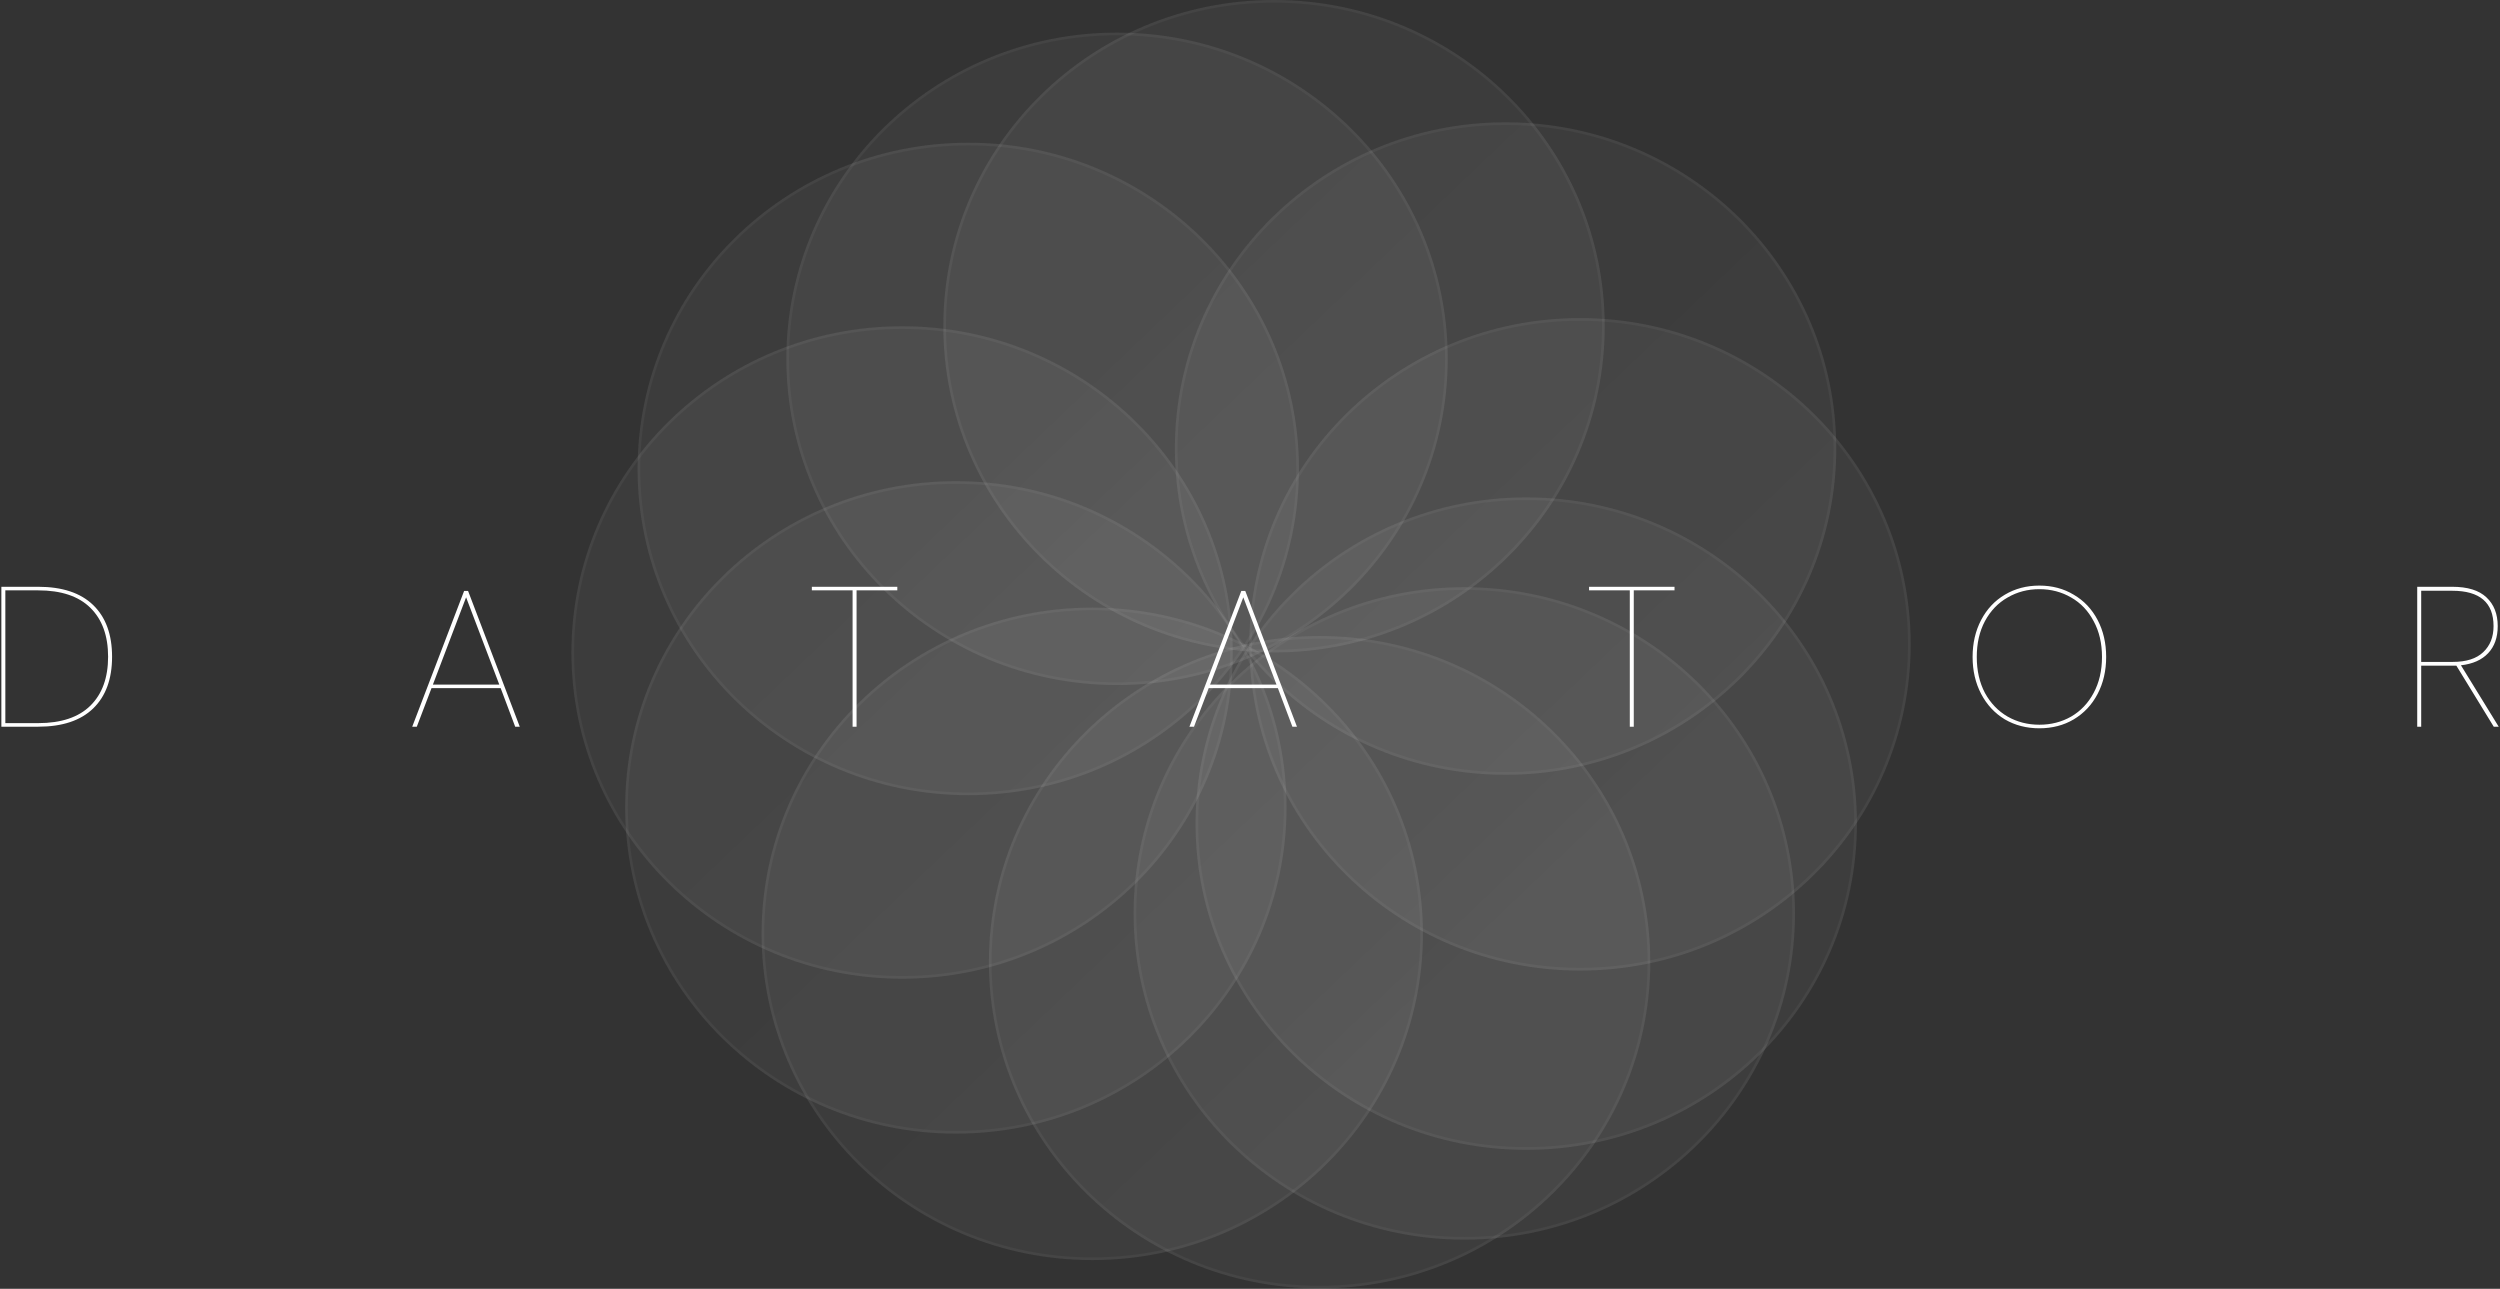 <svg width="805" height="415" viewBox="0 0 805 415" fill="none" xmlns="http://www.w3.org/2000/svg">
<rect x="0" y="0" width="805" height="415" fill="#333333" stroke="none"/>
<ellipse cx="410.232" cy="105.041" rx="106.478" ry="105.041" fill="url(#paint0_linear_97_9813)" fill-opacity="0.05"/>
<path d="M516.282 105.041C516.282 162.811 468.807 209.653 410.232 209.653C351.657 209.653 304.182 162.811 304.182 105.041C304.182 47.27 351.657 0.428 410.232 0.428C468.807 0.428 516.282 47.27 516.282 105.041Z" stroke="white" stroke-opacity="0.04" stroke-width="0.856"/>
<ellipse cx="484.791" cy="144.427" rx="106.478" ry="105.041" fill="url(#paint1_linear_97_9813)" fill-opacity="0.05"/>
<path d="M590.841 144.427C590.841 202.198 543.366 249.04 484.791 249.04C426.215 249.04 378.74 202.198 378.74 144.427C378.74 86.657 426.215 39.815 484.791 39.815C543.366 39.815 590.841 86.657 590.841 144.427Z" stroke="white" stroke-opacity="0.04" stroke-width="0.856"/>
<ellipse cx="508.763" cy="207.474" rx="106.478" ry="105.041" fill="url(#paint2_linear_97_9813)" fill-opacity="0.05"/>
<path d="M614.813 207.474C614.813 265.245 567.339 312.087 508.763 312.087C450.188 312.087 402.713 265.245 402.713 207.474C402.713 149.704 450.188 102.861 508.763 102.861C567.339 102.861 614.813 149.704 614.813 207.474Z" stroke="white" stroke-opacity="0.04" stroke-width="0.856"/>
<ellipse cx="491.451" cy="265.201" rx="106.478" ry="105.041" fill="url(#paint3_linear_97_9813)" fill-opacity="0.05"/>
<path d="M597.501 265.201C597.501 322.971 550.026 369.813 491.451 369.813C432.875 369.813 385.4 322.971 385.4 265.201C385.4 207.43 432.875 160.588 491.451 160.588C550.026 160.588 597.501 207.43 597.501 265.201Z" stroke="white" stroke-opacity="0.04" stroke-width="0.856"/>
<ellipse cx="424.908" cy="309.837" rx="106.478" ry="105.041" fill="url(#paint4_linear_97_9813)" fill-opacity="0.05"/>
<path d="M530.958 309.837C530.958 367.608 483.483 414.45 424.908 414.45C366.332 414.45 318.858 367.608 318.858 309.837C318.858 252.067 366.332 205.225 424.908 205.225C483.483 205.225 530.958 252.067 530.958 309.837Z" stroke="white" stroke-opacity="0.04" stroke-width="0.856"/>
<ellipse cx="471.505" cy="294.119" rx="106.478" ry="105.041" fill="url(#paint5_linear_97_9813)" fill-opacity="0.05"/>
<path d="M577.556 294.119C577.556 351.889 530.081 398.731 471.505 398.731C412.93 398.731 365.455 351.889 365.455 294.119C365.455 236.348 412.93 189.506 471.505 189.506C530.081 189.506 577.556 236.348 577.556 294.119Z" stroke="white" stroke-opacity="0.04" stroke-width="0.856"/>
<ellipse cx="351.709" cy="300.697" rx="106.478" ry="105.041" fill="url(#paint6_linear_97_9813)" fill-opacity="0.05"/>
<path d="M457.759 300.697C457.759 358.467 410.284 405.31 351.709 405.31C293.133 405.31 245.658 358.467 245.658 300.697C245.658 242.926 293.133 196.084 351.709 196.084C410.284 196.084 457.759 242.926 457.759 300.697Z" stroke="white" stroke-opacity="0.04" stroke-width="0.856"/>
<ellipse cx="307.787" cy="259.982" rx="106.478" ry="105.041" fill="url(#paint7_linear_97_9813)" fill-opacity="0.05"/>
<path d="M413.837 259.982C413.837 317.752 366.362 364.595 307.787 364.595C249.211 364.595 201.736 317.752 201.736 259.982C201.736 202.211 249.211 155.369 307.787 155.369C366.362 155.369 413.837 202.211 413.837 259.982Z" stroke="white" stroke-opacity="0.04" stroke-width="0.856"/>
<ellipse cx="290.478" cy="210.099" rx="106.478" ry="105.041" fill="url(#paint8_linear_97_9813)" fill-opacity="0.05"/>
<path d="M396.528 210.099C396.528 267.87 349.053 314.712 290.478 314.712C231.903 314.712 184.428 267.87 184.428 210.099C184.428 152.329 231.903 105.486 290.478 105.486C349.053 105.486 396.528 152.329 396.528 210.099Z" stroke="white" stroke-opacity="0.04" stroke-width="0.856"/>
<ellipse cx="311.783" cy="151.005" rx="106.478" ry="105.041" fill="url(#paint9_linear_97_9813)" fill-opacity="0.05"/>
<path d="M417.833 151.005C417.833 208.776 370.358 255.618 311.783 255.618C253.207 255.618 205.733 208.776 205.733 151.005C205.733 93.235 253.207 46.393 311.783 46.393C370.358 46.393 417.833 93.235 417.833 151.005Z" stroke="white" stroke-opacity="0.04" stroke-width="0.856"/>
<ellipse cx="359.689" cy="115.541" rx="106.478" ry="105.041" fill="url(#paint10_linear_97_9813)" fill-opacity="0.05"/>
<path d="M465.739 115.541C465.739 173.311 418.264 220.153 359.689 220.153C301.114 220.153 253.639 173.311 253.639 115.541C253.639 57.77 301.114 10.928 359.689 10.928C418.264 10.928 465.739 57.77 465.739 115.541Z" stroke="white" stroke-opacity="0.04" stroke-width="0.856"/>
<path d="M12.28 188.944C20.045 188.944 25.955 190.907 30.008 194.832C34.061 198.757 36.088 204.304 36.088 211.472C36.088 218.64 34.061 224.187 30.008 228.112C25.955 232.037 20.045 234 12.28 234H0.44V188.944H12.28ZM12.28 232.848C19.704 232.848 25.315 230.971 29.112 227.216C32.909 223.461 34.808 218.213 34.808 211.472C34.808 204.731 32.909 199.483 29.112 195.728C25.315 191.973 19.704 190.096 12.28 190.096H1.72V232.848H12.28ZM161.218 221.584H138.946L134.21 234H132.738L149.442 190.288H150.722L167.362 234H165.89L161.218 221.584ZM160.77 220.432L150.082 192.336L139.394 220.432H160.77ZM288.935 188.944V190.096H275.815V234H274.535V190.096H261.415V188.944H288.935ZM411.477 221.584H389.205L384.469 234H382.997L399.701 190.288H400.981L417.621 234H416.149L411.477 221.584ZM411.029 220.432L400.341 192.336L389.653 220.432H411.029ZM539.195 188.944V190.096H526.075V234H524.795V190.096H511.675V188.944H539.195ZM656.681 234.512C652.543 234.512 648.831 233.552 645.545 231.632C642.303 229.669 639.764 226.939 637.929 223.44C636.095 219.941 635.177 215.973 635.177 211.536C635.177 207.099 636.095 203.131 637.929 199.632C639.764 196.133 642.303 193.424 645.545 191.504C648.831 189.541 652.543 188.56 656.681 188.56C660.82 188.56 664.511 189.541 667.753 191.504C671.039 193.424 673.599 196.133 675.433 199.632C677.268 203.131 678.185 207.099 678.185 211.536C678.185 215.973 677.268 219.941 675.433 223.44C673.599 226.939 671.039 229.669 667.753 231.632C664.511 233.552 660.82 234.512 656.681 234.512ZM656.681 233.36C660.436 233.36 663.849 232.485 666.921 230.736C669.993 228.944 672.404 226.405 674.153 223.12C675.945 219.792 676.841 215.931 676.841 211.536C676.841 207.141 675.945 203.301 674.153 200.016C672.404 196.688 669.993 194.149 666.921 192.4C663.849 190.608 660.436 189.712 656.681 189.712C652.927 189.712 649.513 190.608 646.441 192.4C643.369 194.149 640.937 196.688 639.145 200.016C637.396 203.301 636.521 207.141 636.521 211.536C636.521 215.931 637.396 219.792 639.145 223.12C640.937 226.405 643.369 228.944 646.441 230.736C649.513 232.485 652.927 233.36 656.681 233.36ZM802.985 234L790.953 214.352H789.737H779.625V234H778.345V188.944H789.609C794.558 188.944 798.228 190.075 800.617 192.336C803.049 194.597 804.265 197.691 804.265 201.616C804.265 205.243 803.241 208.144 801.193 210.32C799.145 212.496 796.222 213.797 792.425 214.224L804.585 234H802.985ZM789.737 213.136C794.132 213.136 797.417 212.091 799.593 210C801.812 207.909 802.921 205.115 802.921 201.616C802.921 194.021 798.484 190.224 789.609 190.224H779.625V213.136H789.737Z" fill="white"/>
<defs>
<linearGradient id="paint0_linear_97_9813" x1="332.37" y1="53.833" x2="449.821" y2="176.882" gradientUnits="userSpaceOnUse">
<stop stop-color="#F3F3F3"/>
<stop offset="1" stop-color="white"/>
</linearGradient>
<linearGradient id="paint1_linear_97_9813" x1="406.928" y1="93.22" x2="524.379" y2="216.269" gradientUnits="userSpaceOnUse">
<stop stop-color="#F3F3F3"/>
<stop offset="1" stop-color="white"/>
</linearGradient>
<linearGradient id="paint2_linear_97_9813" x1="430.901" y1="156.267" x2="548.352" y2="279.316" gradientUnits="userSpaceOnUse">
<stop stop-color="#F3F3F3"/>
<stop offset="1" stop-color="white"/>
</linearGradient>
<linearGradient id="paint3_linear_97_9813" x1="413.589" y1="213.993" x2="531.039" y2="337.042" gradientUnits="userSpaceOnUse">
<stop stop-color="#F3F3F3"/>
<stop offset="1" stop-color="white"/>
</linearGradient>
<linearGradient id="paint4_linear_97_9813" x1="347.046" y1="258.63" x2="464.496" y2="381.679" gradientUnits="userSpaceOnUse">
<stop stop-color="#F3F3F3"/>
<stop offset="1" stop-color="white"/>
</linearGradient>
<linearGradient id="paint5_linear_97_9813" x1="393.643" y1="242.911" x2="511.094" y2="365.96" gradientUnits="userSpaceOnUse">
<stop stop-color="#F3F3F3"/>
<stop offset="1" stop-color="white"/>
</linearGradient>
<linearGradient id="paint6_linear_97_9813" x1="273.846" y1="249.49" x2="391.297" y2="372.538" gradientUnits="userSpaceOnUse">
<stop stop-color="#F3F3F3"/>
<stop offset="1" stop-color="white"/>
</linearGradient>
<linearGradient id="paint7_linear_97_9813" x1="229.925" y1="208.775" x2="347.375" y2="331.823" gradientUnits="userSpaceOnUse">
<stop stop-color="#F3F3F3"/>
<stop offset="1" stop-color="white"/>
</linearGradient>
<linearGradient id="paint8_linear_97_9813" x1="212.616" y1="158.892" x2="330.067" y2="281.941" gradientUnits="userSpaceOnUse">
<stop stop-color="#F3F3F3"/>
<stop offset="1" stop-color="white"/>
</linearGradient>
<linearGradient id="paint9_linear_97_9813" x1="233.921" y1="99.798" x2="351.371" y2="222.847" gradientUnits="userSpaceOnUse">
<stop stop-color="#F3F3F3"/>
<stop offset="1" stop-color="white"/>
</linearGradient>
<linearGradient id="paint10_linear_97_9813" x1="281.827" y1="64.333" x2="399.278" y2="187.382" gradientUnits="userSpaceOnUse">
<stop stop-color="#F3F3F3"/>
<stop offset="1" stop-color="white"/>
</linearGradient>
</defs>
</svg>
